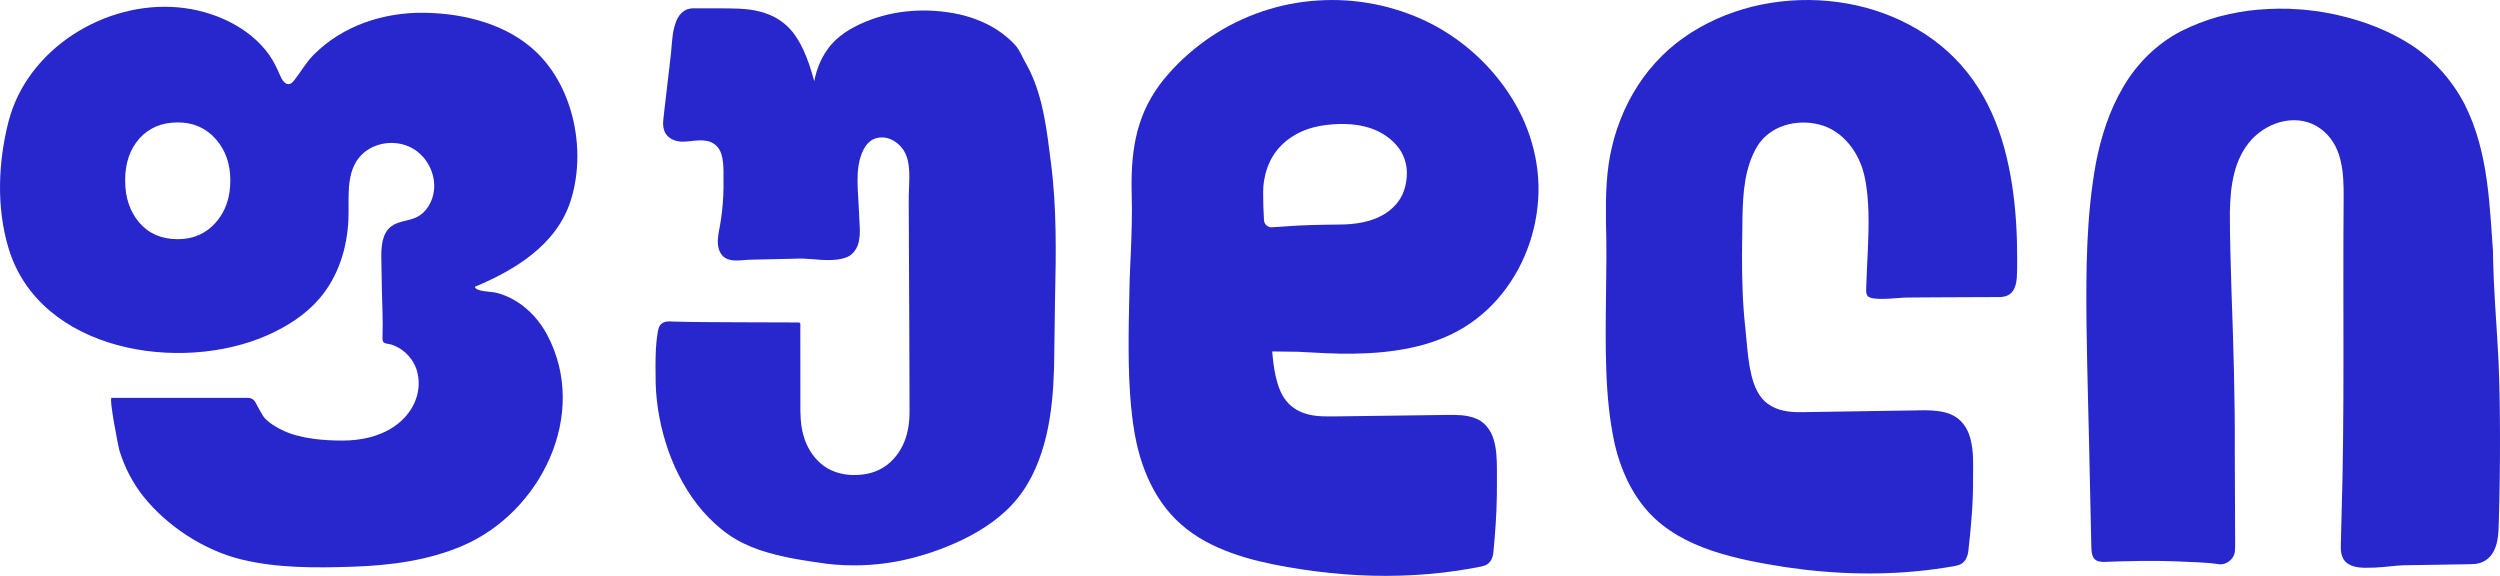 <?xml version="1.0" encoding="utf-8"?>
<!-- Generator: Adobe Illustrator 24.0.1, SVG Export Plug-In . SVG Version: 6.00 Build 0)  -->
<svg version="1.1" id="Layer_1" xmlns="http://www.w3.org/2000/svg" xmlns:xlink="http://www.w3.org/1999/xlink" x="0px" y="0px"
	 viewBox="0 0 2000 460.71" enable-background="new 0 0 2000 460.71" xml:space="preserve">
<g>
	<path fill="#2727CD" d="M339.69,10.22c-32.58-0.51-65.46,10.18-88.74,33.59c-6.36,6.39-10.39,13.98-15.95,20.87
		c-4.4,5.45-8.31,1.46-10.45-3.31c-2.68-5.98-5.16-11.72-8.95-17.13c-15.99-22.83-45.08-35.68-72.23-38.27
		C84.09,0.3,21.67,39.11,6.78,97.38c-8.33,32.6-9.73,68.8,0.06,101.24c24.97,82.74,137.65,100.49,207.35,69.45
		c15.5-6.9,30.18-16.25,41.26-29.1c15.17-17.59,22.32-40.55,23.29-63.48c0.81-19.13-3.36-42.69,14.91-55.25
		c10.78-7.41,25.92-7.87,37.13-1.12s17.89,20.33,16.39,33.33c-1.02,8.81-5.96,17.48-13.95,21.33c-6.55,3.15-14.61,2.96-20.36,7.4
		c-7.48,5.77-7.97,16.67-7.8,26.12c0.15,8.06,0.29,16.12,0.44,24.18c0.23,12.61,0.99,25.33,0.51,37.93
		c-0.05,1.41-0.14,3.54,1.04,4.58c1.25,1.11,4.25,1.08,5.89,1.6c2.14,0.68,4.19,1.59,6.13,2.71c7.53,4.35,13.24,11.98,15.05,20.5
		c3.59,16.92-4.74,32.86-18.9,42.47c-11.91,8.08-26.65,11.15-41.04,11.18c-15.1,0.03-33.44-1.46-47.27-7.81
		c-5.73-2.63-11.19-5.89-15.52-10.56c-0.76-0.82-4.73-7.66-6.93-12.07c-1.15-2.29-3.5-3.72-6.06-3.72H89.25
		c-2.23,0,5.35,39.23,6.5,42.84c4.18,13.22,10.63,25.68,19.34,36.49c19.04,23.64,48.58,42.81,78.09,49.96
		c29.16,7.06,59.74,6.77,89.53,5.76c29.64-1.01,59.68-4.92,87.16-16.64c62.57-26.68,101.7-105.09,67.87-168.83
		c-5.67-10.68-14.01-20.14-24.29-26.59c-5.4-3.39-11.36-5.99-17.6-7.34c-3.01-0.65-15.16-0.58-15.98-4.5
		c32.05-13.38,65.33-33.5,76.63-68.73c12.56-39.13,2.96-89.3-26.73-118.34C406.36,19.46,371.7,10.71,339.69,10.22z M172.49,178.16
		c-7.86,8.83-17.96,13.18-30.3,13.18c-12.9,0-23-4.35-30.71-13.18c-7.57-8.84-11.36-20.06-11.36-33.8
		c0-13.89,3.79-24.97,11.36-33.52c7.71-8.55,17.81-12.9,30.71-12.9c12.34,0,22.44,4.35,30.3,13.18
		c7.85,8.83,11.78,19.91,11.78,33.24C184.27,158.1,180.35,169.32,172.49,178.16z"/>
	<path fill="#2727CD" d="M590.58,6.9c0.06,0,0.13,0.01,0.19,0.01c0.01,0,0.01,0,0.02,0L590.58,6.9z"/>
	<path fill="#2727CD" d="M823.8,56.57c-1.34-2.83-2.95-5.61-4.44-8.31c-1.45-2.75-2.72-5.63-4.38-8.37
		c-1.58-2.81-3.94-5.08-6.18-7.27c-2.31-2.16-4.73-4.2-7.28-6.07c-10.2-7.54-22.18-12.42-34.5-15.17
		c-24.67-5.25-51.09-3.75-74.66,6.03c-11.6,4.78-23.27,11.67-30.66,22.55c-5.34,7.47-8.55,16.12-10.32,25.01
		c-1.19-4.5-2.49-8.98-4.02-13.4c-2.81-7.98-6.15-15.91-11.13-23.08c-4.91-7.23-12.1-13.16-20.24-16.51
		c-8.07-3.39-16.71-4.76-25.21-5.07c-9.7-0.34-18.42-0.21-27.68-0.26l-6.85-0.01c-1.95-0.09-5.57,0.03-8.08,1.55
		c-5.41,3.11-7.34,8.54-8.63,13.1c-1.25,4.74-1.74,9.45-2.13,14.06c-0.29,4.64-0.76,8.9-1.33,13.53l-3.17,27.22l-1.59,13.61
		c-0.25,2.29-0.56,4.47-0.75,6.96c-0.16,2.46-0.13,5.25,0.91,8.04c1.03,2.91,3.41,5.29,5.94,6.6c2.56,1.31,5.24,1.89,7.88,2.02
		c5.37,0.05,9.53-0.91,13.92-1c4.27-0.18,8.25,0.37,11.44,2.39c3.3,2.03,5.43,5.09,6.58,9.03c2.28,7.79,1.35,17.32,1.58,26.31
		c-0.12,8.98-0.84,17.96-2.25,26.83c-0.62,4.43-1.8,8.76-2.22,13.76c-0.19,2.47-0.16,5.1,0.49,7.78c0.6,2.56,2.04,5.56,4.67,7.47
		c2.62,1.8,5.54,2.35,8.08,2.48c2.57,0.13,4.98-0.08,7.28-0.28c4.37-0.48,8.96-0.35,13.51-0.52l27.33-0.62
		c8.99-0.57,17.79,1.11,27.35,1.08c4.72-0.04,9.67-0.37,14.54-2.35c5.47-2.29,8.44-7.63,9.48-12.56c1.08-4.97,0.84-9.84,0.57-14.41
		l-0.69-13.68c-0.47-9.13-1.31-18.25-0.75-27.03c0.31-4.39,1.02-8.72,2.34-12.82c1.36-4.08,3.2-8.07,6.05-10.8
		c5.57-5.94,15.3-5.69,21.99-0.71c3.46,2.39,6.19,5.62,7.89,9.41c1.74,3.81,2.45,8.16,2.79,12.54c0.64,8.8-0.52,18-0.28,27.24
		l0.48,109.62l0.15,54.81c0.17,9.04-0.84,18.07-4.25,26.32c-3.35,8.19-9.07,15.54-16.55,20.24c-7.49,4.75-16.6,6.48-25.51,6.11
		c-8.9-0.33-17.77-3.2-24.52-9.01c-6.77-5.76-11.54-13.76-13.95-22.37c-2.6-8.66-2.61-17.73-2.54-26.89l-0.05-54.81l0.02-6.85
		l0-0.85c-0.07,0.08,0.35-0.48-0.91-1.16c-0.66-0.08-0.43-0.03-0.69-0.05l-1.72-0.02l-3.43-0.02l-13.7-0.04l-27.4-0.09
		c-18.25-0.12-36.58-0.07-54.74-0.58c-2.14-0.17-4.99-0.37-7.48,1.06c-2.71,1.49-3.53,4.63-3.89,6.81
		c-0.82,4.57-1.31,9.19-1.57,13.79c-0.44,9.26-0.38,18.3-0.21,27.53c0.52,18.45,4.07,36.77,10.19,54.2
		c6.17,17.4,15.13,33.96,27.28,48.08c6.15,6.97,12.92,13.48,20.63,18.81c7.68,5.44,16.27,9.45,25.06,12.48
		c17.74,5.96,35.91,8.51,54.16,11.07c18.4,2.1,37.11,1.5,55.33-1.86c18.24-3.44,35.82-9.36,52.53-17.3
		c16.59-8.01,32.44-18.59,44.24-33.18c11.82-14.55,18.78-32.23,23.05-50.08c4.26-17.95,5.7-36.34,6.25-54.63l0.77-54.82
		c0.82-36.5,1.42-73.21-3.34-109.52C837.52,104.94,834.85,79.45,823.8,56.57z"/>
	<path fill="#2727CD" d="M1142.56,17.79c-27.25-13.37-57.99-19.43-88.3-17.39c-30.32,1.82-60.11,11.97-85.45,28.91
		c-12.63,8.51-24.28,18.57-34.3,30.11c-10.19,11.42-18.27,25.04-22.88,39.8c-4.71,14.74-6.24,30.23-6.37,45.44
		c-0.11,7.62,0.28,15.24,0.28,22.63c-0.03,7.47-0.17,14.97-0.42,22.47c-0.43,14.94-1.51,30.09-1.63,45.19
		c-0.33,15.06-0.69,30.16-0.59,45.29c0.06,15.13,0.59,30.31,2,45.48c1.53,15.12,3.87,30.4,8.89,45.11
		c4.97,14.63,12.33,28.72,22.81,40.44c10.41,11.83,23.81,20.61,37.92,26.82c14.16,6.25,29.01,10.35,43.91,13.36
		c14.89,3,29.9,5.28,44.99,6.85c30.17,3.19,60.68,3.26,90.79-0.2c7.52-0.91,15.02-1.97,22.47-3.31c3.79-0.83,7.27-1.03,11.38-2.46
		c2.07-0.81,3.9-2.47,4.92-4.41c1.03-1.93,1.49-3.98,1.71-5.97c1.46-15.06,2.57-30.1,2.79-45.21c0.14-7.57,0-15.08,0.04-22.62
		c-0.08-7.53-0.36-15.21-2.59-22.56c-2.11-7.29-7.2-14.17-14.54-16.88c-7.19-2.85-14.97-2.84-22.46-2.74l-89.22,1.17
		c-7.45,0.04-14.85,0.27-21.93-1.55c-7.04-1.69-13.55-5.4-17.93-11.05c-4.48-5.57-6.7-12.66-8.36-19.74
		c-1.43-6.41-2.16-12.99-2.72-19.62l20.39,0.26l22.52,1.15c15.11,0.7,30.34,0.57,45.53-0.88c15.15-1.55,30.38-4.39,44.8-9.97
		c14.47-5.34,27.95-13.7,39.2-24.35c22.59-21.32,36.37-50.95,39.76-81.45c3.61-30.61-4.41-62.03-20.7-87.71
		C1193.14,52.35,1169.78,31.25,1142.56,17.79z M1125.44,136.24c0.32,6.76-0.88,13.68-3.63,19.58c-2.75,5.95-7.41,10.81-12.82,14.51
		c-11.09,7.4-25.01,9.37-38.79,9.32c-14.27,0.16-28.53,0.38-42.8,1.52c-3.47,0.22-7.35,0.57-10.48,0.68
		c-2.79-0.05-5.51-2.48-5.73-5.61c-0.47-7.1-0.59-14.26-0.67-21.39c-0.22-14.17,4.61-28.66,14.33-38.29
		c9.63-9.87,22.39-14.99,36.04-16.55c13.57-1.65,28.16-1.23,40.92,4.72c6.32,2.98,12.09,7.23,16.38,12.69
		C1122.59,122.82,1124.98,129.53,1125.44,136.24z"/>
	<path fill="#2727CD" d="M1603.41,118.28c-5.3-19.27-13.38-37.98-25.09-54.38c-11.64-16.43-26.95-30.27-44.38-40.44
		c-34.82-20.65-77.07-27.49-116.96-21.21c-19.98,3.12-39.47,9.73-57.13,19.7c-4.41,2.5-8.73,5.15-12.82,8.18
		c-4.19,2.87-8.18,6.03-11.98,9.4c-7.6,6.74-14.43,14.32-20.4,22.52c-11.91,16.43-20.27,35.28-24.97,54.91
		c-4.81,19.71-5.14,40.01-4.91,59.93c1.19,39.86-1.15,79.72,0.27,119.68c0.72,19.96,2.56,39.94,6.93,59.53
		c4.65,19.44,13.08,38.41,26.7,53.43c13.66,15.07,32.14,24.74,51.09,31.1c19.08,6.39,38.83,9.97,58.58,13.07
		c39.56,5.88,80.01,6.97,119.81,1.57c4.98-0.61,9.92-1.52,14.88-2.32c2.38-0.43,5.67-1.01,8.06-3.53c2.28-2.42,3.11-5.39,3.52-8.1
		c1.17-10.07,2.16-19.93,2.86-29.96c0.72-9.98,1.05-20.09,0.97-30.06c0.03-9.86,0.63-20.18-2.14-30.49
		c-1.34-5.12-3.88-10.23-7.9-14.19c-4.05-4.03-9.46-6.21-14.65-7.24c-10.58-1.93-20.49-0.86-30.45-0.92l-59.85,0.93l-14.96,0.23
		c-5.04,0.04-9.95,0.29-14.63-0.1c-9.44-0.63-18.58-3.87-24.34-10.89c-5.76-6.94-8.26-16.61-9.95-26.11
		c-1.64-9.6-2.15-19.52-3.24-29.54c-2.23-19.68-2.76-39.51-2.72-59.4l0.35-29.85c0.25-9.91,0.63-19.76,2.29-29.36
		c1.63-9.57,4.54-18.91,9.44-27.13c4.76-8.03,12.73-13.93,21.72-16.83c9-2.95,18.93-3.1,28.16-0.75c9.21,2.26,17.38,8,23.52,15.37
		c6.22,7.39,10.34,16.41,12.51,25.92c2.12,9.56,2.92,19.47,3.19,29.38c0.47,19.86-1.24,39.75-1.81,59.72
		c-0.02,1.25-0.12,2.49,0.04,3.86c0.13,1.27,0.7,3,2.15,3.72c2.57,1.27,5.12,1.28,7.65,1.44c5.05,0.14,10.04-0.18,15.02-0.56
		c4.97-0.52,9.87-0.56,14.9-0.54l14.96-0.1l29.92-0.14l14.96-0.05c4.85-0.27,10.24,0.87,14.77-2.01c4.49-2.92,5.68-8.53,6.11-13.38
		c0.33-5.02,0.26-9.99,0.3-14.98c0-9.98-0.27-19.96-0.92-29.92C1611.54,157.47,1608.67,137.6,1603.41,118.28z"/>
	<path fill="#2727CD" d="M1999.93,336.51c-0.15-21.32-0.6-42.71-2.03-64c-1.3-21.29-2.89-42.54-3.39-63.82l-0.14-8.01l-0.57-8
		l-1.11-15.95c-0.78-10.64-1.73-21.27-3.19-31.85c-2.9-21.11-8.05-42.16-17.71-61.28c-9.83-18.97-24.4-35.54-42.32-47.3
		c-17.94-11.7-38.24-19.44-59.07-24.19c-5.19-1.34-10.5-2.03-15.77-3.01c-5.32-0.57-10.62-1.44-15.98-1.65
		c-10.68-0.87-21.44-0.58-32.13,0.28c-10.71,0.86-21.29,2.94-31.71,5.61c-10.38,2.89-20.45,6.83-30.12,11.68
		c-19.29,10.02-35.32,25.97-46.2,44.71c-11.03,18.71-17.67,39.61-21.76,60.71c-7.73,42.36-7.93,85.38-7.54,127.98
		c0.56,42.63,1.96,85.26,2.75,127.89l0.7,31.97l0.35,15.98c0.07,2.65,0.05,5.36,0.5,8.19c0.26,1.41,0.66,2.94,1.71,4.31
		c1.07,1.38,2.73,2.11,4.18,2.42c2.96,0.61,5.69,0.27,8.32,0.2l7.98-0.29l15.96-0.33c10.64-0.07,21.29-0.06,31.92,0.45
		c10.72,0.54,21.15,0.55,31.84,2.21c5.89,0.54,11.5-4.02,12.49-9.77c0.45-5.67,0.09-10.75,0.18-16.16l-0.24-63.96
		c0.22-42.64-1.09-85.31-2.62-127.9c-0.62-21.28-1.36-42.65-1.32-63.84c0.2-10.55,0.93-21.13,3.54-31.22
		c2.47-10.1,7.08-19.6,14.01-27.1c6.98-7.41,16.23-12.75,26.18-14.58c9.89-1.93,20.43-0.07,28.48,5.85
		c8.26,5.77,13.67,14.74,16.11,24.64c2.54,9.92,2.78,20.48,2.7,31.04c-0.75,85.32,0.93,170.59-1.72,255.72l-0.4,15.97
		c-0.04,2.68-0.19,5.23-0.17,8.16c0.09,2.91,0.36,6.11,2.3,9.28c2.03,3.19,5.39,4.84,8.3,5.6c2.99,0.83,5.87,1,8.67,1.08
		c5.51,0.05,10.93-0.22,16.31-0.77c5.35-0.52,10.58-1.13,15.73-1.29l15.92-0.22l31.95-0.52c2.75-0.09,5.1-0.01,8.27-0.27
		c3.01-0.33,6.1-1.29,8.73-3.1c5.37-3.68,7.8-9.72,8.95-15.16c1.19-5.59,1.12-11.12,1.31-16.38l0.41-16
		C1999.95,379.19,2000.11,357.85,1999.93,336.51z"/>
</g>
</svg>
